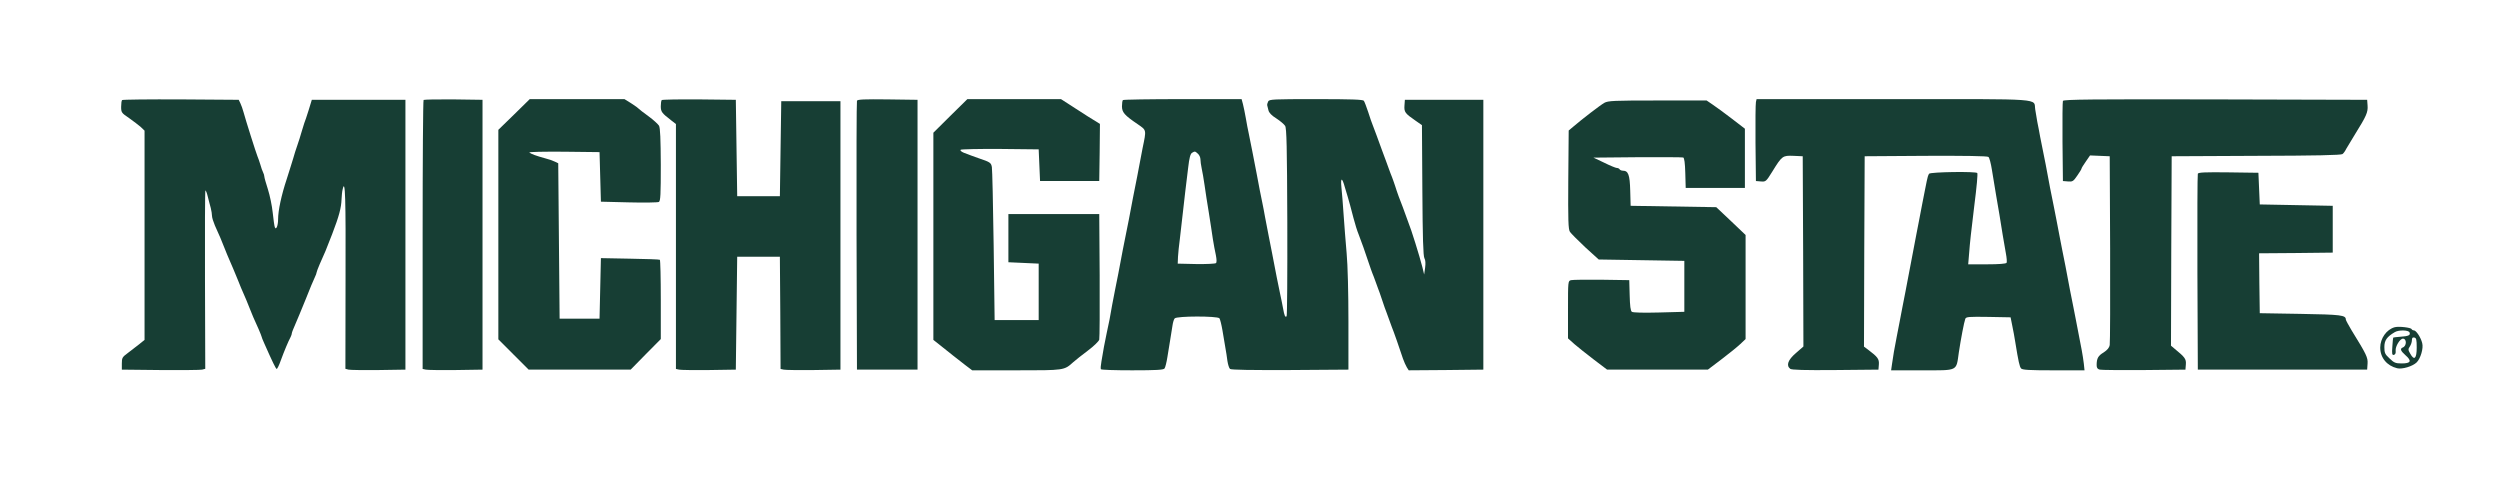 <svg xmlns="http://www.w3.org/2000/svg" version="1.0" width="1816pt" height="356pt" viewBox="0 0 1816 356" preserveAspectRatio="xMidYMid meet">
  <rect x="0" y="0" width="1816" height="356" fill="#808080" stroke="none"/>
  <g transform="translate(0,356) scale(0.1,-0.1)" stroke="none">
    <path d="M 0 0 H 18160.0 V 3560.0 H 0 Z" fill="#ffffff" id="background"/>
    <path stroke="none" d="M887 2833 c-4 -3 -7 -26 -7 -49 0 -41 3 -45 58 -82 31 -22 69 -51 85 -65 l27 -26 0 -760 0 -760 -37 -30 c-21 -17 -58 -45 -83 -64 -42 -31 -45 -36 -45 -78 l0 -44 280 -3 c154 -1 290 0 303 3 l23 6 -2 645 c-1 354 0 647 3 650 3 2 11 -17 17 -43 7 -26 16 -64 22 -84 5 -20 9 -46 9 -58 0 -12 10 -43 21 -69 36 -80 47 -105 69 -162 12 -30 28 -70 36 -87 8 -18 20 -48 28 -65 8 -18 24 -57 36 -87 11 -30 30 -73 40 -96 10 -23 29 -66 40 -96 22 -56 33 -82 69 -161 11 -26 21 -50 21 -53 0 -3 8 -24 19 -48 61 -138 85 -187 91 -187 4 0 18 28 30 63 23 63 54 138 71 169 5 10 9 22 9 28 0 5 11 33 24 62 13 29 47 112 76 183 28 72 58 143 66 159 8 16 14 33 14 38 0 4 10 30 21 56 38 84 47 105 92 222 50 130 66 191 68 253 1 23 4 56 8 72 19 84 23 -61 21 -657 l-1 -647 23 -6 c13 -3 111 -4 218 -3 l195 3 0 980 0 980 -340 0 -340 0 -23 -75 c-13 -41 -27 -84 -32 -95 -4 -11 -13 -40 -20 -65 -7 -25 -20 -67 -30 -95 -10 -27 -23 -70 -30 -95 -7 -25 -29 -92 -47 -150 -39 -117 -63 -230 -63 -293 0 -47 -15 -82 -24 -57 -3 8 -10 56 -15 105 -5 50 -21 126 -35 170 -14 44 -26 85 -26 93 0 7 -4 20 -9 30 -5 9 -14 35 -20 57 -7 22 -16 49 -21 60 -10 24 -86 264 -101 320 -6 22 -16 51 -23 65 l-12 25 -420 3 c-231 1 -424 -1 -427 -5z" fill="#173e34" id="173e34-000001"/>
    <path stroke="none" d="M3077 2834 c-4 -4 -7 -445 -7 -980 l0 -974 23 -5 c12 -3 110 -4 217 -3 l195 3 0 980 0 980 -211 3 c-115 1 -213 -1 -217 -4z" fill="#173e34" id="173e34-000002"/>
    <path stroke="none" d="M3734 2728 l-114 -111 0 -761 0 -761 110 -110 110 -110 371 0 370 0 109 111 110 111 0 286 c0 157 -3 288 -7 290 -5 3 -102 6 -218 8 l-210 4 -5 -220 -5 -220 -145 0 -145 0 -5 565 -5 564 -25 12 c-14 7 -45 18 -70 24 -63 17 -103 32 -115 42 -5 5 105 7 250 6 l260 -3 5 -180 5 -180 203 -5 c112 -3 210 -1 218 3 12 7 14 54 14 270 -1 186 -4 268 -13 284 -7 11 -41 43 -77 69 -36 26 -67 50 -70 54 -3 4 -27 22 -54 39 l-50 31 -344 0 -344 0 -114 -112z" fill="#173e34" id="173e34-000003"/>
    <path stroke="none" d="M4807 2833 c-4 -3 -7 -24 -7 -45 0 -40 8 -50 74 -101 l36 -28 0 -889 0 -890 23 -5 c12 -3 110 -4 217 -3 l195 3 5 410 5 410 155 0 155 0 3 -407 2 -408 23 -5 c12 -3 110 -4 217 -3 l195 3 0 975 0 975 -215 0 -215 0 -5 -345 -5 -345 -155 0 -155 0 -5 350 -5 350 -266 3 c-146 1 -268 -1 -272 -5z" fill="#173e34" id="173e34-000004"/>
    <path stroke="none" d="M6225 2828 c-3 -7 -4 -449 -3 -983 l3 -970 220 0 220 0 0 980 0 980 -218 3 c-169 2 -219 0 -222 -10z" fill="#173e34" id="173e34-000005"/>
    <path stroke="none" d="M6903 2718 l-123 -122 0 -752 0 -753 38 -30 c62 -50 144 -115 195 -154 l49 -37 321 0 c351 0 346 -1 414 60 15 14 63 51 105 83 43 32 80 68 83 80 3 12 4 222 3 467 l-3 445 -330 0 -330 0 0 -175 0 -175 110 -5 110 -5 0 -205 0 -205 -160 0 -160 0 -7 540 c-4 297 -10 554 -13 571 -6 32 -11 36 -97 65 -18 6 -42 15 -53 19 -11 4 -35 14 -53 20 -19 8 -29 17 -24 22 4 4 134 7 288 6 l279 -3 5 -115 5 -115 215 0 215 0 3 208 2 207 -34 21 c-20 11 -83 52 -142 90 l-107 69 -340 0 -340 0 -124 -122z" fill="#173e34" id="173e34-000006"/>
    <path stroke="none" d="M8157 2833 c-4 -3 -7 -24 -7 -45 0 -44 18 -65 114 -130 65 -45 64 -38 36 -173 -5 -27 -14 -75 -20 -105 -6 -30 -14 -75 -19 -100 -20 -101 -41 -205 -61 -315 -7 -33 -16 -78 -20 -100 -18 -87 -32 -162 -40 -205 -8 -43 -22 -118 -40 -205 -13 -64 -30 -156 -40 -215 -6 -30 -15 -75 -21 -100 -5 -25 -14 -70 -20 -100 -5 -30 -13 -77 -18 -105 -5 -27 -7 -53 -4 -57 2 -5 105 -8 227 -8 174 0 226 3 235 13 6 8 15 45 21 83 6 38 15 96 21 129 5 33 13 78 16 100 3 22 10 46 16 52 14 18 310 18 325 1 5 -7 15 -47 22 -88 7 -41 17 -97 21 -125 5 -27 12 -71 15 -97 4 -26 12 -52 19 -58 8 -7 156 -9 436 -8 l424 3 0 350 c0 205 -5 410 -13 495 -7 80 -17 206 -22 280 -5 74 -12 164 -16 200 -7 73 5 73 25 0 8 -25 17 -56 21 -70 8 -25 23 -82 42 -155 12 -45 26 -91 38 -120 10 -23 55 -150 76 -215 8 -25 19 -54 23 -65 5 -11 14 -36 21 -55 7 -19 16 -44 20 -55 5 -11 18 -49 30 -85 12 -36 25 -74 30 -85 4 -11 13 -36 20 -55 7 -19 16 -44 20 -55 10 -22 61 -168 81 -230 8 -22 20 -50 28 -63 l14 -22 271 2 271 3 0 980 0 980 -285 0 -285 0 -3 -42 c-3 -47 4 -57 81 -110 l46 -32 3 -473 c2 -343 6 -479 15 -494 8 -13 9 -38 5 -69 l-7 -49 -13 54 c-20 79 -82 278 -102 325 -4 11 -13 36 -20 55 -7 19 -16 44 -20 55 -18 44 -43 112 -56 155 -8 25 -19 54 -23 65 -5 11 -14 36 -21 55 -7 19 -16 44 -20 55 -4 11 -17 46 -29 78 -12 31 -30 83 -42 115 -12 31 -25 66 -29 77 -5 11 -19 52 -31 90 -13 39 -27 76 -32 83 -7 9 -89 12 -348 12 -312 0 -339 -1 -347 -17 -5 -10 -8 -22 -7 -28 2 -5 6 -22 9 -36 4 -18 23 -38 57 -59 28 -18 57 -43 64 -54 11 -17 14 -146 16 -699 1 -373 -1 -680 -5 -684 -10 -11 -16 2 -26 58 -6 30 -14 74 -20 99 -13 59 -37 182 -59 298 -5 26 -16 83 -25 127 -9 44 -21 107 -27 140 -6 33 -14 78 -19 100 -10 46 -28 139 -40 205 -18 96 -49 251 -60 305 -5 22 -14 69 -20 105 -6 36 -16 82 -21 103 l-10 37 -428 0 c-235 0 -431 -3 -434 -7z" fill="#173e34" id="173e34-000007"/>
    <path stroke="none" d="M8702 2443 c10 -9 18 -27 18 -40 0 -13 4 -43 9 -66 5 -23 15 -78 21 -122 6 -44 20 -134 31 -200 10 -66 24 -151 29 -190 6 -38 16 -92 22 -118 6 -31 7 -52 1 -58 -5 -5 -69 -8 -144 -7 l-134 3 2 50 c2 28 7 84 13 125 5 41 14 120 20 175 6 55 15 134 20 175 5 41 14 119 21 173 8 70 16 100 28 107 21 13 22 12 43 -7z" fill="#ffffff" id="ffffff-000003"/>
    <path stroke="none" d="M12755 2818 c-3 -13 -4 -147 -3 -298 l3 -275 36 -3 c35 -3 38 -1 82 70 72 117 76 119 155 116 l67 -3 3 -691 2 -691 -55 -48 c-57 -49 -72 -89 -41 -114 9 -8 104 -11 327 -9 l314 3 3 37 c3 40 -8 55 -77 107 l-31 23 2 692 3 691 444 3 c279 1 448 -1 455 -8 7 -5 18 -47 25 -92 7 -46 21 -130 31 -188 10 -58 21 -121 24 -140 11 -74 37 -227 47 -282 6 -31 8 -61 5 -67 -5 -7 -56 -11 -143 -11 l-136 0 7 83 c6 80 14 150 36 332 20 157 27 240 23 248 -8 13 -339 8 -350 -5 -6 -7 -13 -31 -17 -53 -4 -22 -11 -58 -16 -80 -4 -22 -13 -66 -19 -97 -6 -32 -16 -84 -22 -115 -6 -32 -15 -78 -20 -103 -5 -25 -13 -70 -19 -100 -6 -30 -15 -77 -20 -105 -5 -27 -14 -75 -20 -105 -6 -30 -14 -75 -19 -100 -5 -25 -14 -71 -20 -102 -6 -32 -16 -84 -22 -115 -6 -32 -15 -78 -20 -103 -17 -86 -29 -155 -35 -202 l-7 -48 226 0 c265 0 246 -9 266 130 15 99 38 220 47 244 6 15 25 16 168 14 l161 -3 12 -60 c7 -33 17 -87 22 -120 23 -142 31 -178 42 -191 9 -11 56 -14 236 -14 l225 0 -5 48 c-3 26 -10 70 -15 97 -12 62 -29 147 -43 223 -6 31 -15 75 -19 97 -18 87 -32 162 -40 205 -8 43 -22 118 -40 205 -4 22 -13 66 -19 98 -6 31 -16 83 -22 115 -6 31 -15 75 -19 97 -16 76 -39 194 -60 310 -7 33 -16 78 -20 100 -4 22 -13 67 -20 100 -6 33 -15 83 -21 110 -5 28 -12 68 -15 90 -13 82 85 75 -1030 75 l-994 0 -5 -22z" fill="#173e34" id="173e34-000009"/>
    <path stroke="none" d="M14985 2827 c-3 -7 -4 -140 -3 -297 l3 -285 37 -3 c33 -3 39 1 67 42 17 24 31 47 31 51 0 4 14 27 31 51 l31 45 71 -3 72 -3 3 -670 c1 -369 0 -684 -3 -700 -3 -21 -17 -37 -44 -55 -40 -24 -51 -43 -51 -92 0 -20 6 -29 23 -33 12 -3 157 -4 322 -3 l300 3 3 38 c3 39 -6 52 -82 114 l-26 22 2 688 3 688 614 3 c428 1 618 5 627 13 8 6 20 23 27 38 8 14 38 64 67 111 78 125 92 155 88 203 l-3 42 -1103 3 c-883 2 -1104 0 -1107 -11z" fill="#173e34" id="173e34-000010"/>
    <path stroke="none" d="M11654 2813 c-30 -17 -163 -119 -228 -175 l-31 -26 -3 -357 c-2 -297 0 -361 12 -379 8 -12 58 -62 111 -112 l98 -89 311 -5 311 -5 0 -185 0 -185 -184 -5 c-115 -3 -189 -1 -197 5 -10 7 -14 43 -16 120 l-3 110 -200 3 c-110 1 -210 0 -222 -3 -23 -5 -23 -6 -23 -214 l0 -209 47 -42 c26 -22 89 -73 142 -113 l95 -72 366 0 366 0 99 75 c54 41 116 91 137 111 l38 36 0 378 0 378 -106 101 -107 101 -311 5 -311 5 -3 110 c-3 115 -14 145 -53 145 -10 0 -21 5 -24 10 -3 6 -13 10 -21 10 -7 0 -49 17 -91 38 l-78 37 320 3 c176 1 325 0 332 -2 8 -4 13 -39 15 -113 l3 -108 215 0 215 0 0 215 0 215 -95 73 c-52 40 -115 86 -139 102 l-44 30 -356 0 c-321 0 -359 -2 -387 -17z" fill="#173e34" id="173e34-000008"/>
    <path stroke="none" d="M15965 2298 c-3 -7 -4 -330 -3 -718 l3 -705 615 0 615 0 3 43 c3 45 -7 66 -117 244 -22 37 -41 72 -41 77 0 32 -34 36 -329 41 l-296 5 -3 217 -2 218 267 2 268 3 0 170 0 170 -265 5 -265 5 -5 115 -5 115 -218 3 c-168 2 -219 0 -222 -10z" fill="#173e34" id="173e34-000011"/>
    <path stroke="none" d="M17395 1183 c-59 -16 -105 -81 -105 -148 0 -73 48 -132 123 -150 36 -9 113 14 142 43 28 28 50 102 40 139 -9 40 -44 93 -60 93 -7 0 -15 4 -17 9 -4 12 -95 22 -123 14z" fill="#173e34" id="173e34-000012"/>
    <path stroke="none" d="M17503 1145 c8 -20 -7 -27 -66 -31 -27 -2 -51 -5 -52 -6 -2 -2 -5 -31 -7 -66 -4 -53 -2 -62 11 -60 11 3 15 13 13 31 -3 30 31 87 53 87 28 0 28 -53 -1 -64 -22 -9 -17 -24 20 -57 47 -41 39 -59 -28 -59 -45 0 -56 5 -88 36 -34 31 -38 41 -38 83 0 49 18 74 75 108 29 18 102 16 108 -2z" fill="#ffffff" id="ffffff-000005"/>
    <path stroke="none" d="M17555 1035 c0 -80 -18 -97 -47 -44 -16 27 -16 33 -3 52 8 12 15 32 15 45 0 17 5 23 18 20 14 -3 17 -15 17 -73z" fill="#ffffff" id="ffffff-000006"/>
  </g>
</svg>

